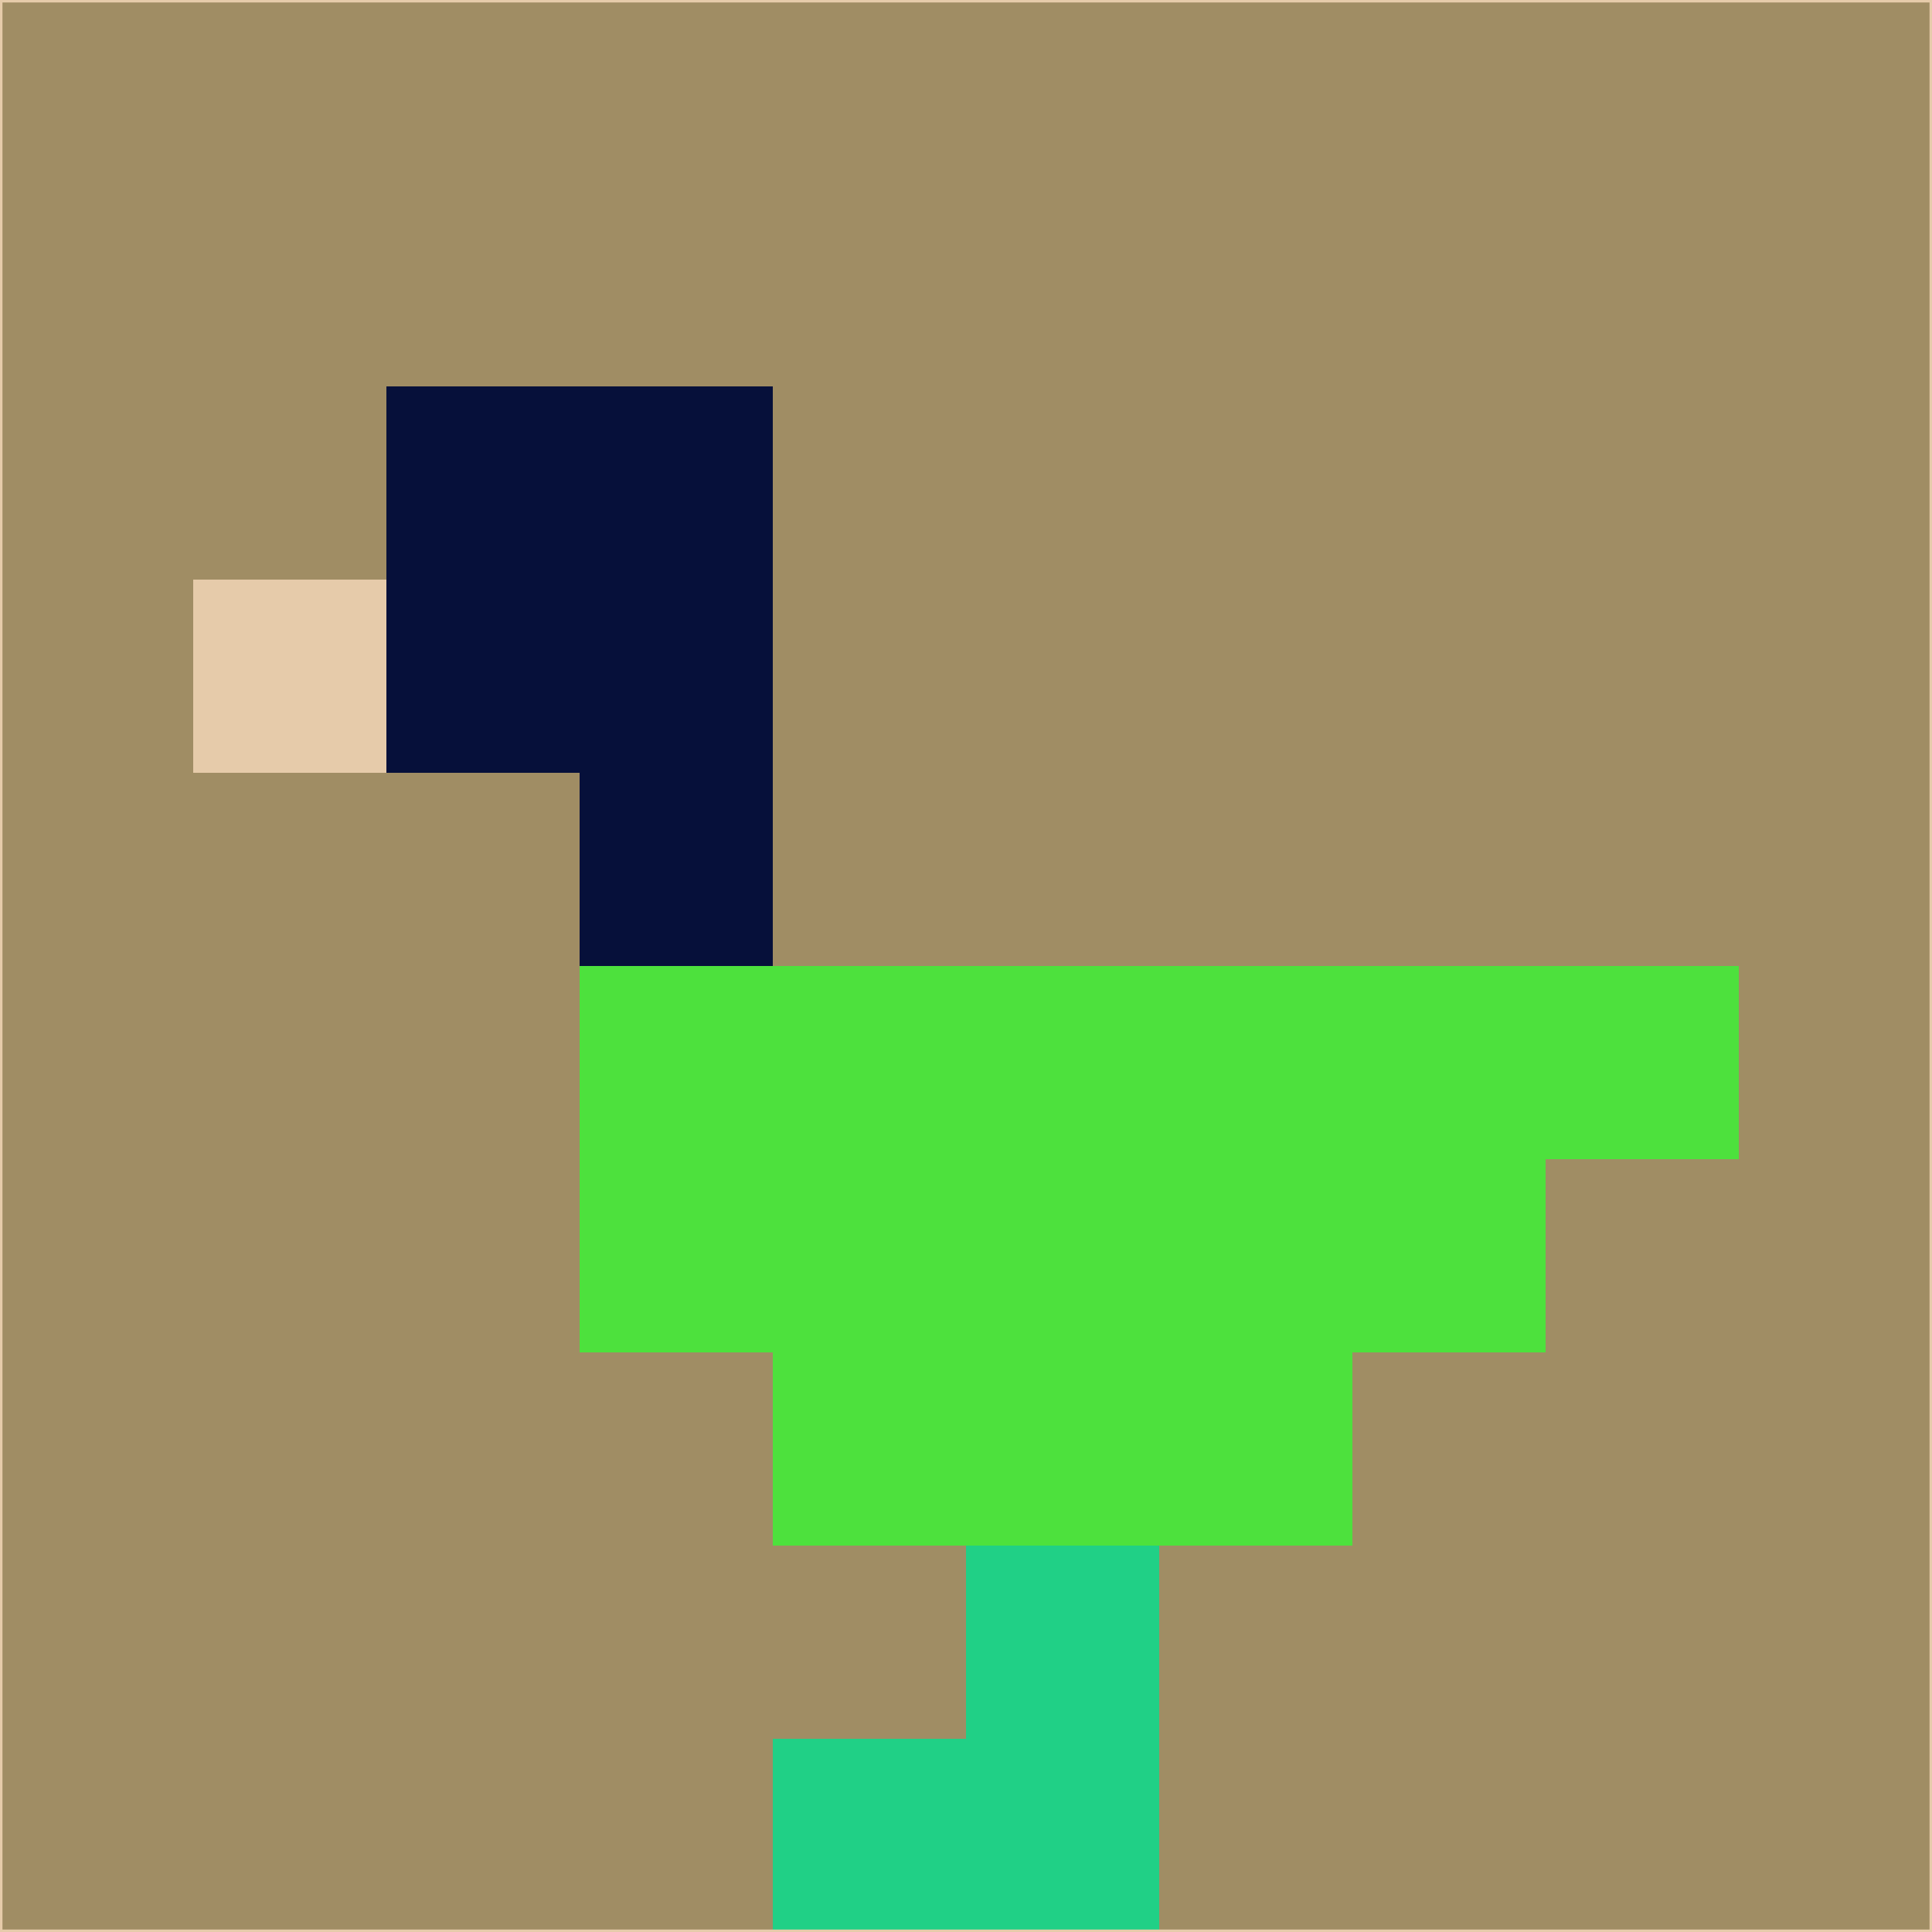 <svg xmlns="http://www.w3.org/2000/svg" version="1.1" width="785" height="785">
  <title>'goose-pfp-694263' by Dmitri Cherniak (Cyberpunk Edition)</title>
  <desc>
    seed=26160
    backgroundColor=#a08d64
    padding=20
    innerPadding=0
    timeout=500
    dimension=1
    border=false
    Save=function(){return n.handleSave()}
    frame=12

    Rendered at 2024-09-15T22:37:01.075Z
    Generated in 1ms
    Modified for Cyberpunk theme with new color scheme
  </desc>
  <defs/>
  <rect width="100%" height="100%" fill="#a08d64"/>
  <g>
    <g id="0-0">
      <rect x="0" y="0" height="785" width="785" fill="#a08d64"/>
      <g>
        <!-- Neon blue -->
        <rect id="0-0-2-2-2-2" x="157" y="157" width="157" height="157" fill="#06103a"/>
        <rect id="0-0-3-2-1-4" x="235.5" y="157" width="78.5" height="314" fill="#06103a"/>
        <!-- Electric purple -->
        <rect id="0-0-4-5-5-1" x="314" y="392.5" width="392.5" height="78.5" fill="#4de13d"/>
        <rect id="0-0-3-5-5-2" x="235.5" y="392.5" width="392.5" height="157" fill="#4de13d"/>
        <rect id="0-0-4-5-3-3" x="314" y="392.5" width="235.5" height="235.5" fill="#4de13d"/>
        <!-- Neon pink -->
        <rect id="0-0-1-3-1-1" x="78.5" y="235.5" width="78.5" height="78.5" fill="#e6cbaa"/>
        <!-- Cyber yellow -->
        <rect id="0-0-5-8-1-2" x="392.5" y="628" width="78.5" height="157" fill="#20d086"/>
        <rect id="0-0-4-9-2-1" x="314" y="706.5" width="157" height="78.5" fill="#20d086"/>
      </g>
      <rect x="0" y="0" stroke="#e6cbaa" stroke-width="2" height="785" width="785" fill="none"/>
    </g>
  </g>
  <script xmlns=""/>
</svg>